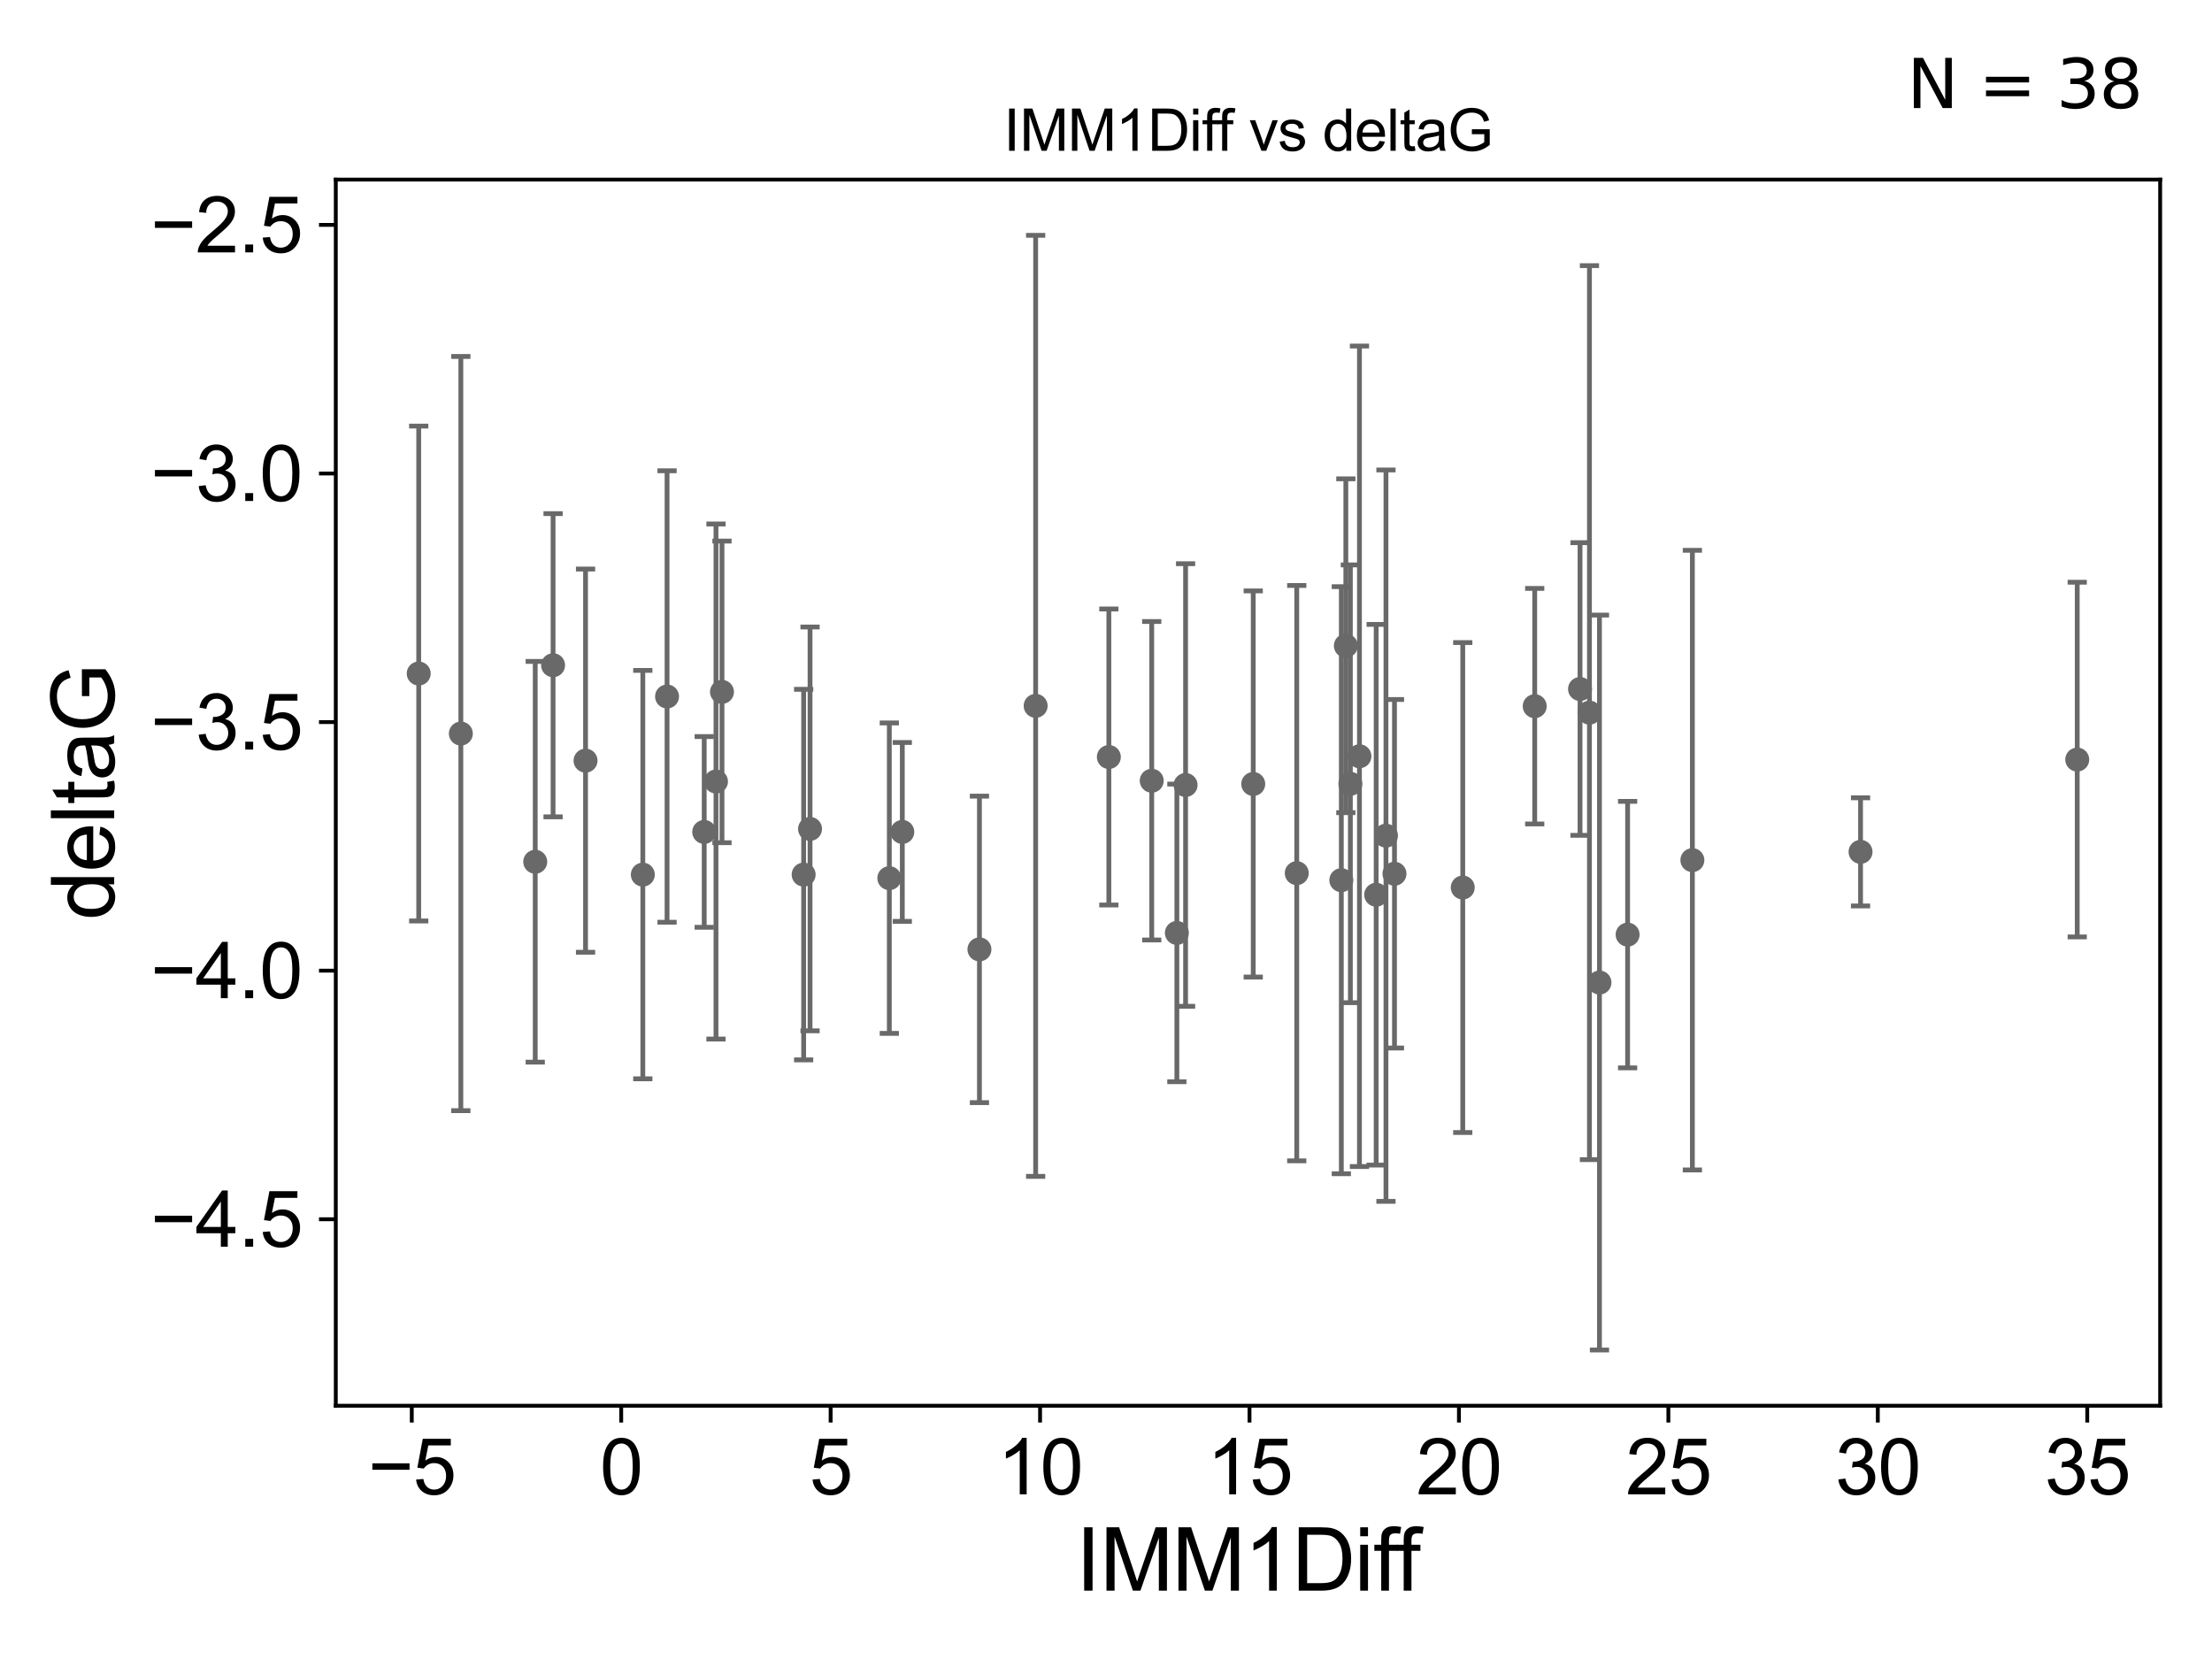 <?xml version="1.0" encoding="utf-8" standalone="no"?>
<!DOCTYPE svg PUBLIC "-//W3C//DTD SVG 1.1//EN"
  "http://www.w3.org/Graphics/SVG/1.1/DTD/svg11.dtd">
<svg xmlns:xlink="http://www.w3.org/1999/xlink" width="460.8pt" height="345.6pt" viewBox="0 0 460.8 345.6" xmlns="http://www.w3.org/2000/svg" version="1.1">
 <defs>
  <style type="text/css">*{stroke-linejoin: round; stroke-linecap: butt}</style>
 </defs>
 <g id="figure_1">
  <g id="patch_1">
   <path d="M 0 345.6 
L 460.8 345.6 
L 460.8 0 
L 0 0 
z
" style="fill: #ffffff"/>
  </g>
  <g id="axes_1">
   <g id="patch_2">
    <path d="M 69.95 292.84 
L 450 292.84 
L 450 37.411 
L 69.95 37.411 
z
" style="fill: #ffffff"/>
   </g>
   <g id="PathCollection_1">
    <defs>
     <path id="m11b8275a1a" d="M 0 1.118 
C 0.297 1.118 0.581 1 0.791 0.791 
C 1 0.581 1.118 0.297 1.118 0 
C 1.118 -0.297 1 -0.581 0.791 -0.791 
C 0.581 -1 0.297 -1.118 0 -1.118 
C -0.297 -1.118 -0.581 -1 -0.791 -0.791 
C -1 -0.581 -1.118 -0.297 -1.118 0 
C -1.118 0.297 -1 0.581 -0.791 0.791 
C -0.581 1 -0.297 1.118 0 1.118 
z
" style="stroke: #696969"/>
    </defs>
    <g clip-path="url(#p3648b4cff9)">
     <use xlink:href="#m11b8275a1a" x="146.702" y="173.308" style="fill: #696969; stroke: #696969"/>
     <use xlink:href="#m11b8275a1a" x="270.137" y="181.894" style="fill: #696969; stroke: #696969"/>
     <use xlink:href="#m11b8275a1a" x="304.718" y="184.888" style="fill: #696969; stroke: #696969"/>
     <use xlink:href="#m11b8275a1a" x="187.966" y="173.307" style="fill: #696969; stroke: #696969"/>
     <use xlink:href="#m11b8275a1a" x="245.164" y="194.342" style="fill: #696969; stroke: #696969"/>
     <use xlink:href="#m11b8275a1a" x="133.911" y="182.199" style="fill: #696969; stroke: #696969"/>
     <use xlink:href="#m11b8275a1a" x="290.495" y="182.02" style="fill: #696969; stroke: #696969"/>
     <use xlink:href="#m11b8275a1a" x="319.709" y="147.112" style="fill: #696969; stroke: #696969"/>
     <use xlink:href="#m11b8275a1a" x="96.003" y="152.814" style="fill: #696969; stroke: #696969"/>
     <use xlink:href="#m11b8275a1a" x="121.98" y="158.456" style="fill: #696969; stroke: #696969"/>
     <use xlink:href="#m11b8275a1a" x="167.415" y="182.194" style="fill: #696969; stroke: #696969"/>
     <use xlink:href="#m11b8275a1a" x="204.035" y="197.775" style="fill: #696969; stroke: #696969"/>
     <use xlink:href="#m11b8275a1a" x="352.553" y="179.182" style="fill: #696969; stroke: #696969"/>
     <use xlink:href="#m11b8275a1a" x="281.306" y="163.28" style="fill: #696969; stroke: #696969"/>
     <use xlink:href="#m11b8275a1a" x="288.723" y="174.083" style="fill: #696969; stroke: #696969"/>
     <use xlink:href="#m11b8275a1a" x="283.2" y="157.545" style="fill: #696969; stroke: #696969"/>
     <use xlink:href="#m11b8275a1a" x="333.199" y="204.683" style="fill: #696969; stroke: #696969"/>
     <use xlink:href="#m11b8275a1a" x="279.422" y="183.358" style="fill: #696969; stroke: #696969"/>
     <use xlink:href="#m11b8275a1a" x="387.587" y="177.459" style="fill: #696969; stroke: #696969"/>
     <use xlink:href="#m11b8275a1a" x="87.225" y="140.308" style="fill: #696969; stroke: #696969"/>
     <use xlink:href="#m11b8275a1a" x="339.062" y="194.697" style="fill: #696969; stroke: #696969"/>
     <use xlink:href="#m11b8275a1a" x="239.927" y="162.642" style="fill: #696969; stroke: #696969"/>
     <use xlink:href="#m11b8275a1a" x="261.072" y="163.318" style="fill: #696969; stroke: #696969"/>
     <use xlink:href="#m11b8275a1a" x="150.401" y="144.134" style="fill: #696969; stroke: #696969"/>
     <use xlink:href="#m11b8275a1a" x="286.682" y="186.39" style="fill: #696969; stroke: #696969"/>
     <use xlink:href="#m11b8275a1a" x="280.364" y="134.518" style="fill: #696969; stroke: #696969"/>
     <use xlink:href="#m11b8275a1a" x="168.747" y="172.677" style="fill: #696969; stroke: #696969"/>
     <use xlink:href="#m11b8275a1a" x="432.725" y="158.234" style="fill: #696969; stroke: #696969"/>
     <use xlink:href="#m11b8275a1a" x="185.262" y="182.938" style="fill: #696969; stroke: #696969"/>
     <use xlink:href="#m11b8275a1a" x="230.994" y="157.697" style="fill: #696969; stroke: #696969"/>
     <use xlink:href="#m11b8275a1a" x="331.113" y="148.456" style="fill: #696969; stroke: #696969"/>
     <use xlink:href="#m11b8275a1a" x="138.959" y="145.094" style="fill: #696969; stroke: #696969"/>
     <use xlink:href="#m11b8275a1a" x="215.745" y="147.04" style="fill: #696969; stroke: #696969"/>
     <use xlink:href="#m11b8275a1a" x="149.152" y="162.803" style="fill: #696969; stroke: #696969"/>
     <use xlink:href="#m11b8275a1a" x="329.15" y="143.534" style="fill: #696969; stroke: #696969"/>
     <use xlink:href="#m11b8275a1a" x="115.215" y="138.58" style="fill: #696969; stroke: #696969"/>
     <use xlink:href="#m11b8275a1a" x="246.979" y="163.531" style="fill: #696969; stroke: #696969"/>
     <use xlink:href="#m11b8275a1a" x="111.499" y="179.524" style="fill: #696969; stroke: #696969"/>
    </g>
   </g>
   <g id="matplotlib.axis_1">
    <g id="xtick_1">
     <g id="line2d_1">
      <defs>
       <path id="m12bce5f682" d="M 0 0 
L 0 3.5 
" style="stroke: #000000; stroke-width: 0.8"/>
      </defs>
      <g>
       <use xlink:href="#m12bce5f682" x="85.779" y="292.84" style="stroke: #000000; stroke-width: 0.8"/>
      </g>
     </g>
     <g id="text_1">
      <!-- −5 -->
      <g transform="translate(76.658 311.293)scale(0.16 -0.16)">
       <defs>
        <path id="ArialMT-2212" d="M 3381 1997 
L 356 1997 
L 356 2522 
L 3381 2522 
L 3381 1997 
z
" transform="scale(0.016)"/>
        <path id="ArialMT-35" d="M 266 1200 
L 856 1250 
Q 922 819 1161 601 
Q 1400 384 1738 384 
Q 2144 384 2425 690 
Q 2706 997 2706 1503 
Q 2706 1984 2436 2262 
Q 2166 2541 1728 2541 
Q 1456 2541 1237 2417 
Q 1019 2294 894 2097 
L 366 2166 
L 809 4519 
L 3088 4519 
L 3088 3981 
L 1259 3981 
L 1013 2750 
Q 1425 3038 1878 3038 
Q 2478 3038 2890 2622 
Q 3303 2206 3303 1553 
Q 3303 931 2941 478 
Q 2500 -78 1738 -78 
Q 1113 -78 717 272 
Q 322 622 266 1200 
z
" transform="scale(0.016)"/>
       </defs>
       <use xlink:href="#ArialMT-2212"/>
       <use xlink:href="#ArialMT-35" x="58.398"/>
      </g>
     </g>
    </g>
    <g id="xtick_2">
     <g id="line2d_2">
      <g>
       <use xlink:href="#m12bce5f682" x="129.408" y="292.84" style="stroke: #000000; stroke-width: 0.8"/>
      </g>
     </g>
     <g id="text_2">
      <!-- 0 -->
      <g transform="translate(124.959 311.293)scale(0.16 -0.16)">
       <defs>
        <path id="ArialMT-30" d="M 266 2259 
Q 266 3072 433 3567 
Q 600 4063 929 4331 
Q 1259 4600 1759 4600 
Q 2128 4600 2406 4451 
Q 2684 4303 2865 4023 
Q 3047 3744 3150 3342 
Q 3253 2941 3253 2259 
Q 3253 1453 3087 958 
Q 2922 463 2592 192 
Q 2263 -78 1759 -78 
Q 1097 -78 719 397 
Q 266 969 266 2259 
z
M 844 2259 
Q 844 1131 1108 757 
Q 1372 384 1759 384 
Q 2147 384 2411 759 
Q 2675 1134 2675 2259 
Q 2675 3391 2411 3762 
Q 2147 4134 1753 4134 
Q 1366 4134 1134 3806 
Q 844 3388 844 2259 
z
" transform="scale(0.016)"/>
       </defs>
       <use xlink:href="#ArialMT-30"/>
      </g>
     </g>
    </g>
    <g id="xtick_3">
     <g id="line2d_3">
      <g>
       <use xlink:href="#m12bce5f682" x="173.037" y="292.84" style="stroke: #000000; stroke-width: 0.8"/>
      </g>
     </g>
     <g id="text_3">
      <!-- 5 -->
      <g transform="translate(168.588 311.293)scale(0.16 -0.16)">
       <use xlink:href="#ArialMT-35"/>
      </g>
     </g>
    </g>
    <g id="xtick_4">
     <g id="line2d_4">
      <g>
       <use xlink:href="#m12bce5f682" x="216.666" y="292.84" style="stroke: #000000; stroke-width: 0.8"/>
      </g>
     </g>
     <g id="text_4">
      <!-- 10 -->
      <g transform="translate(207.768 311.293)scale(0.16 -0.16)">
       <defs>
        <path id="ArialMT-31" d="M 2384 0 
L 1822 0 
L 1822 3584 
Q 1619 3391 1289 3197 
Q 959 3003 697 2906 
L 697 3450 
Q 1169 3672 1522 3987 
Q 1875 4303 2022 4600 
L 2384 4600 
L 2384 0 
z
" transform="scale(0.016)"/>
       </defs>
       <use xlink:href="#ArialMT-31"/>
       <use xlink:href="#ArialMT-30" x="55.615"/>
      </g>
     </g>
    </g>
    <g id="xtick_5">
     <g id="line2d_5">
      <g>
       <use xlink:href="#m12bce5f682" x="260.295" y="292.84" style="stroke: #000000; stroke-width: 0.8"/>
      </g>
     </g>
     <g id="text_5">
      <!-- 15 -->
      <g transform="translate(251.397 311.293)scale(0.16 -0.16)">
       <use xlink:href="#ArialMT-31"/>
       <use xlink:href="#ArialMT-35" x="55.615"/>
      </g>
     </g>
    </g>
    <g id="xtick_6">
     <g id="line2d_6">
      <g>
       <use xlink:href="#m12bce5f682" x="303.924" y="292.84" style="stroke: #000000; stroke-width: 0.8"/>
      </g>
     </g>
     <g id="text_6">
      <!-- 20 -->
      <g transform="translate(295.026 311.293)scale(0.16 -0.16)">
       <defs>
        <path id="ArialMT-32" d="M 3222 541 
L 3222 0 
L 194 0 
Q 188 203 259 391 
Q 375 700 629 1000 
Q 884 1300 1366 1694 
Q 2113 2306 2375 2664 
Q 2638 3022 2638 3341 
Q 2638 3675 2398 3904 
Q 2159 4134 1775 4134 
Q 1369 4134 1125 3890 
Q 881 3647 878 3216 
L 300 3275 
Q 359 3922 746 4261 
Q 1134 4600 1788 4600 
Q 2447 4600 2831 4234 
Q 3216 3869 3216 3328 
Q 3216 3053 3103 2787 
Q 2991 2522 2730 2228 
Q 2469 1934 1863 1422 
Q 1356 997 1212 845 
Q 1069 694 975 541 
L 3222 541 
z
" transform="scale(0.016)"/>
       </defs>
       <use xlink:href="#ArialMT-32"/>
       <use xlink:href="#ArialMT-30" x="55.615"/>
      </g>
     </g>
    </g>
    <g id="xtick_7">
     <g id="line2d_7">
      <g>
       <use xlink:href="#m12bce5f682" x="347.553" y="292.84" style="stroke: #000000; stroke-width: 0.8"/>
      </g>
     </g>
     <g id="text_7">
      <!-- 25 -->
      <g transform="translate(338.655 311.293)scale(0.16 -0.16)">
       <use xlink:href="#ArialMT-32"/>
       <use xlink:href="#ArialMT-35" x="55.615"/>
      </g>
     </g>
    </g>
    <g id="xtick_8">
     <g id="line2d_8">
      <g>
       <use xlink:href="#m12bce5f682" x="391.182" y="292.84" style="stroke: #000000; stroke-width: 0.8"/>
      </g>
     </g>
     <g id="text_8">
      <!-- 30 -->
      <g transform="translate(382.284 311.293)scale(0.16 -0.16)">
       <defs>
        <path id="ArialMT-33" d="M 269 1209 
L 831 1284 
Q 928 806 1161 595 
Q 1394 384 1728 384 
Q 2125 384 2398 659 
Q 2672 934 2672 1341 
Q 2672 1728 2419 1979 
Q 2166 2231 1775 2231 
Q 1616 2231 1378 2169 
L 1441 2663 
Q 1497 2656 1531 2656 
Q 1891 2656 2178 2843 
Q 2466 3031 2466 3422 
Q 2466 3731 2256 3934 
Q 2047 4138 1716 4138 
Q 1388 4138 1169 3931 
Q 950 3725 888 3313 
L 325 3413 
Q 428 3978 793 4289 
Q 1159 4600 1703 4600 
Q 2078 4600 2393 4439 
Q 2709 4278 2876 4000 
Q 3044 3722 3044 3409 
Q 3044 3113 2884 2869 
Q 2725 2625 2413 2481 
Q 2819 2388 3044 2092 
Q 3269 1797 3269 1353 
Q 3269 753 2831 336 
Q 2394 -81 1725 -81 
Q 1122 -81 723 278 
Q 325 638 269 1209 
z
" transform="scale(0.016)"/>
       </defs>
       <use xlink:href="#ArialMT-33"/>
       <use xlink:href="#ArialMT-30" x="55.615"/>
      </g>
     </g>
    </g>
    <g id="xtick_9">
     <g id="line2d_9">
      <g>
       <use xlink:href="#m12bce5f682" x="434.81" y="292.84" style="stroke: #000000; stroke-width: 0.8"/>
      </g>
     </g>
     <g id="text_9">
      <!-- 35 -->
      <g transform="translate(425.913 311.293)scale(0.16 -0.16)">
       <use xlink:href="#ArialMT-33"/>
       <use xlink:href="#ArialMT-35" x="55.615"/>
      </g>
     </g>
    </g>
    <g id="text_10">
     <!-- IMM1Diff -->
     <g transform="translate(224.134 331.357)scale(0.18 -0.18)">
      <defs>
       <path id="ArialMT-49" d="M 597 0 
L 597 4581 
L 1203 4581 
L 1203 0 
L 597 0 
z
" transform="scale(0.016)"/>
       <path id="ArialMT-4d" d="M 475 0 
L 475 4581 
L 1388 4581 
L 2472 1338 
Q 2622 884 2691 659 
Q 2769 909 2934 1394 
L 4031 4581 
L 4847 4581 
L 4847 0 
L 4263 0 
L 4263 3834 
L 2931 0 
L 2384 0 
L 1059 3900 
L 1059 0 
L 475 0 
z
" transform="scale(0.016)"/>
       <path id="ArialMT-44" d="M 494 0 
L 494 4581 
L 2072 4581 
Q 2606 4581 2888 4516 
Q 3281 4425 3559 4188 
Q 3922 3881 4101 3404 
Q 4281 2928 4281 2316 
Q 4281 1794 4159 1391 
Q 4038 988 3847 723 
Q 3656 459 3429 307 
Q 3203 156 2883 78 
Q 2563 0 2147 0 
L 494 0 
z
M 1100 541 
L 2078 541 
Q 2531 541 2789 625 
Q 3047 709 3200 863 
Q 3416 1078 3536 1442 
Q 3656 1806 3656 2325 
Q 3656 3044 3420 3430 
Q 3184 3816 2847 3947 
Q 2603 4041 2063 4041 
L 1100 4041 
L 1100 541 
z
" transform="scale(0.016)"/>
       <path id="ArialMT-69" d="M 425 3934 
L 425 4581 
L 988 4581 
L 988 3934 
L 425 3934 
z
M 425 0 
L 425 3319 
L 988 3319 
L 988 0 
L 425 0 
z
" transform="scale(0.016)"/>
       <path id="ArialMT-66" d="M 556 0 
L 556 2881 
L 59 2881 
L 59 3319 
L 556 3319 
L 556 3672 
Q 556 4006 616 4169 
Q 697 4388 901 4523 
Q 1106 4659 1475 4659 
Q 1713 4659 2000 4603 
L 1916 4113 
Q 1741 4144 1584 4144 
Q 1328 4144 1222 4034 
Q 1116 3925 1116 3625 
L 1116 3319 
L 1763 3319 
L 1763 2881 
L 1116 2881 
L 1116 0 
L 556 0 
z
" transform="scale(0.016)"/>
      </defs>
      <use xlink:href="#ArialMT-49"/>
      <use xlink:href="#ArialMT-4d" x="27.783"/>
      <use xlink:href="#ArialMT-4d" x="111.084"/>
      <use xlink:href="#ArialMT-31" x="194.385"/>
      <use xlink:href="#ArialMT-44" x="250"/>
      <use xlink:href="#ArialMT-69" x="322.217"/>
      <use xlink:href="#ArialMT-66" x="344.434"/>
      <use xlink:href="#ArialMT-66" x="370.467"/>
     </g>
    </g>
   </g>
   <g id="matplotlib.axis_2">
    <g id="ytick_1">
     <g id="line2d_10">
      <defs>
       <path id="mc261da805d" d="M 0 0 
L -3.5 0 
" style="stroke: #000000; stroke-width: 0.8"/>
      </defs>
      <g>
       <use xlink:href="#mc261da805d" x="69.95" y="253.992" style="stroke: #000000; stroke-width: 0.8"/>
      </g>
     </g>
     <g id="text_11">
      <!-- −4.5 -->
      <g transform="translate(31.365 259.718)scale(0.16 -0.16)">
       <defs>
        <path id="ArialMT-34" d="M 2069 0 
L 2069 1097 
L 81 1097 
L 81 1613 
L 2172 4581 
L 2631 4581 
L 2631 1613 
L 3250 1613 
L 3250 1097 
L 2631 1097 
L 2631 0 
L 2069 0 
z
M 2069 1613 
L 2069 3678 
L 634 1613 
L 2069 1613 
z
" transform="scale(0.016)"/>
        <path id="ArialMT-2e" d="M 581 0 
L 581 641 
L 1222 641 
L 1222 0 
L 581 0 
z
" transform="scale(0.016)"/>
       </defs>
       <use xlink:href="#ArialMT-2212"/>
       <use xlink:href="#ArialMT-34" x="58.398"/>
       <use xlink:href="#ArialMT-2e" x="114.014"/>
       <use xlink:href="#ArialMT-35" x="141.797"/>
      </g>
     </g>
    </g>
    <g id="ytick_2">
     <g id="line2d_11">
      <g>
       <use xlink:href="#mc261da805d" x="69.95" y="202.207" style="stroke: #000000; stroke-width: 0.8"/>
      </g>
     </g>
     <g id="text_12">
      <!-- −4.0 -->
      <g transform="translate(31.365 207.933)scale(0.16 -0.16)">
       <use xlink:href="#ArialMT-2212"/>
       <use xlink:href="#ArialMT-34" x="58.398"/>
       <use xlink:href="#ArialMT-2e" x="114.014"/>
       <use xlink:href="#ArialMT-30" x="141.797"/>
      </g>
     </g>
    </g>
    <g id="ytick_3">
     <g id="line2d_12">
      <g>
       <use xlink:href="#mc261da805d" x="69.95" y="150.422" style="stroke: #000000; stroke-width: 0.8"/>
      </g>
     </g>
     <g id="text_13">
      <!-- −3.5 -->
      <g transform="translate(31.365 156.148)scale(0.16 -0.16)">
       <use xlink:href="#ArialMT-2212"/>
       <use xlink:href="#ArialMT-33" x="58.398"/>
       <use xlink:href="#ArialMT-2e" x="114.014"/>
       <use xlink:href="#ArialMT-35" x="141.797"/>
      </g>
     </g>
    </g>
    <g id="ytick_4">
     <g id="line2d_13">
      <g>
       <use xlink:href="#mc261da805d" x="69.95" y="98.637" style="stroke: #000000; stroke-width: 0.8"/>
      </g>
     </g>
     <g id="text_14">
      <!-- −3.0 -->
      <g transform="translate(31.365 104.363)scale(0.16 -0.16)">
       <use xlink:href="#ArialMT-2212"/>
       <use xlink:href="#ArialMT-33" x="58.398"/>
       <use xlink:href="#ArialMT-2e" x="114.014"/>
       <use xlink:href="#ArialMT-30" x="141.797"/>
      </g>
     </g>
    </g>
    <g id="ytick_5">
     <g id="line2d_14">
      <g>
       <use xlink:href="#mc261da805d" x="69.95" y="46.852" style="stroke: #000000; stroke-width: 0.8"/>
      </g>
     </g>
     <g id="text_15">
      <!-- −2.5 -->
      <g transform="translate(31.365 52.578)scale(0.16 -0.16)">
       <use xlink:href="#ArialMT-2212"/>
       <use xlink:href="#ArialMT-32" x="58.398"/>
       <use xlink:href="#ArialMT-2e" x="114.014"/>
       <use xlink:href="#ArialMT-35" x="141.797"/>
      </g>
     </g>
    </g>
    <g id="text_16">
     <!-- deltaG -->
     <g transform="translate(23.788 191.64)rotate(-90)scale(0.18 -0.18)">
      <defs>
       <path id="ArialMT-64" d="M 2575 0 
L 2575 419 
Q 2259 -75 1647 -75 
Q 1250 -75 917 144 
Q 584 363 401 755 
Q 219 1147 219 1656 
Q 219 2153 384 2558 
Q 550 2963 881 3178 
Q 1213 3394 1622 3394 
Q 1922 3394 2156 3267 
Q 2391 3141 2538 2938 
L 2538 4581 
L 3097 4581 
L 3097 0 
L 2575 0 
z
M 797 1656 
Q 797 1019 1065 703 
Q 1334 388 1700 388 
Q 2069 388 2326 689 
Q 2584 991 2584 1609 
Q 2584 2291 2321 2609 
Q 2059 2928 1675 2928 
Q 1300 2928 1048 2622 
Q 797 2316 797 1656 
z
" transform="scale(0.016)"/>
       <path id="ArialMT-65" d="M 2694 1069 
L 3275 997 
Q 3138 488 2766 206 
Q 2394 -75 1816 -75 
Q 1088 -75 661 373 
Q 234 822 234 1631 
Q 234 2469 665 2931 
Q 1097 3394 1784 3394 
Q 2450 3394 2872 2941 
Q 3294 2488 3294 1666 
Q 3294 1616 3291 1516 
L 816 1516 
Q 847 969 1125 678 
Q 1403 388 1819 388 
Q 2128 388 2347 550 
Q 2566 713 2694 1069 
z
M 847 1978 
L 2700 1978 
Q 2663 2397 2488 2606 
Q 2219 2931 1791 2931 
Q 1403 2931 1139 2672 
Q 875 2413 847 1978 
z
" transform="scale(0.016)"/>
       <path id="ArialMT-6c" d="M 409 0 
L 409 4581 
L 972 4581 
L 972 0 
L 409 0 
z
" transform="scale(0.016)"/>
       <path id="ArialMT-74" d="M 1650 503 
L 1731 6 
Q 1494 -44 1306 -44 
Q 1000 -44 831 53 
Q 663 150 594 308 
Q 525 466 525 972 
L 525 2881 
L 113 2881 
L 113 3319 
L 525 3319 
L 525 4141 
L 1084 4478 
L 1084 3319 
L 1650 3319 
L 1650 2881 
L 1084 2881 
L 1084 941 
Q 1084 700 1114 631 
Q 1144 563 1211 522 
Q 1278 481 1403 481 
Q 1497 481 1650 503 
z
" transform="scale(0.016)"/>
       <path id="ArialMT-61" d="M 2588 409 
Q 2275 144 1986 34 
Q 1697 -75 1366 -75 
Q 819 -75 525 192 
Q 231 459 231 875 
Q 231 1119 342 1320 
Q 453 1522 633 1644 
Q 813 1766 1038 1828 
Q 1203 1872 1538 1913 
Q 2219 1994 2541 2106 
Q 2544 2222 2544 2253 
Q 2544 2597 2384 2738 
Q 2169 2928 1744 2928 
Q 1347 2928 1158 2789 
Q 969 2650 878 2297 
L 328 2372 
Q 403 2725 575 2942 
Q 747 3159 1072 3276 
Q 1397 3394 1825 3394 
Q 2250 3394 2515 3294 
Q 2781 3194 2906 3042 
Q 3031 2891 3081 2659 
Q 3109 2516 3109 2141 
L 3109 1391 
Q 3109 606 3145 398 
Q 3181 191 3288 0 
L 2700 0 
Q 2613 175 2588 409 
z
M 2541 1666 
Q 2234 1541 1622 1453 
Q 1275 1403 1131 1340 
Q 988 1278 909 1158 
Q 831 1038 831 891 
Q 831 666 1001 516 
Q 1172 366 1500 366 
Q 1825 366 2078 508 
Q 2331 650 2450 897 
Q 2541 1088 2541 1459 
L 2541 1666 
z
" transform="scale(0.016)"/>
       <path id="ArialMT-47" d="M 2638 1797 
L 2638 2334 
L 4578 2338 
L 4578 638 
Q 4131 281 3656 101 
Q 3181 -78 2681 -78 
Q 2006 -78 1454 211 
Q 903 500 622 1047 
Q 341 1594 341 2269 
Q 341 2938 620 3517 
Q 900 4097 1425 4378 
Q 1950 4659 2634 4659 
Q 3131 4659 3532 4498 
Q 3934 4338 4162 4050 
Q 4391 3763 4509 3300 
L 3963 3150 
Q 3859 3500 3706 3700 
Q 3553 3900 3268 4020 
Q 2984 4141 2638 4141 
Q 2222 4141 1919 4014 
Q 1616 3888 1430 3681 
Q 1244 3475 1141 3228 
Q 966 2803 966 2306 
Q 966 1694 1177 1281 
Q 1388 869 1791 669 
Q 2194 469 2647 469 
Q 3041 469 3416 620 
Q 3791 772 3984 944 
L 3984 1797 
L 2638 1797 
z
" transform="scale(0.016)"/>
      </defs>
      <use xlink:href="#ArialMT-64"/>
      <use xlink:href="#ArialMT-65" x="55.615"/>
      <use xlink:href="#ArialMT-6c" x="111.23"/>
      <use xlink:href="#ArialMT-74" x="133.447"/>
      <use xlink:href="#ArialMT-61" x="161.23"/>
      <use xlink:href="#ArialMT-47" x="216.846"/>
     </g>
    </g>
   </g>
   <g id="LineCollection_1">
    <path d="M 146.702 193.176 
L 146.702 153.44 
" clip-path="url(#p3648b4cff9)" style="fill: none; stroke: #696969"/>
    <path d="M 270.137 241.824 
L 270.137 121.965 
" clip-path="url(#p3648b4cff9)" style="fill: none; stroke: #696969"/>
    <path d="M 304.718 235.92 
L 304.718 133.857 
" clip-path="url(#p3648b4cff9)" style="fill: none; stroke: #696969"/>
    <path d="M 187.966 191.937 
L 187.966 154.676 
" clip-path="url(#p3648b4cff9)" style="fill: none; stroke: #696969"/>
    <path d="M 245.164 225.347 
L 245.164 163.338 
" clip-path="url(#p3648b4cff9)" style="fill: none; stroke: #696969"/>
    <path d="M 133.911 224.736 
L 133.911 139.662 
" clip-path="url(#p3648b4cff9)" style="fill: none; stroke: #696969"/>
    <path d="M 290.495 218.32 
L 290.495 145.721 
" clip-path="url(#p3648b4cff9)" style="fill: none; stroke: #696969"/>
    <path d="M 319.709 171.645 
L 319.709 122.578 
" clip-path="url(#p3648b4cff9)" style="fill: none; stroke: #696969"/>
    <path d="M 96.003 231.372 
L 96.003 74.256 
" clip-path="url(#p3648b4cff9)" style="fill: none; stroke: #696969"/>
    <path d="M 121.98 198.37 
L 121.98 118.543 
" clip-path="url(#p3648b4cff9)" style="fill: none; stroke: #696969"/>
    <path d="M 167.415 220.79 
L 167.415 143.599 
" clip-path="url(#p3648b4cff9)" style="fill: none; stroke: #696969"/>
    <path d="M 204.035 229.7 
L 204.035 165.851 
" clip-path="url(#p3648b4cff9)" style="fill: none; stroke: #696969"/>
    <path d="M 352.553 243.721 
L 352.553 114.643 
" clip-path="url(#p3648b4cff9)" style="fill: none; stroke: #696969"/>
    <path d="M 281.306 208.877 
L 281.306 117.683 
" clip-path="url(#p3648b4cff9)" style="fill: none; stroke: #696969"/>
    <path d="M 288.723 250.264 
L 288.723 97.902 
" clip-path="url(#p3648b4cff9)" style="fill: none; stroke: #696969"/>
    <path d="M 283.2 243.006 
L 283.2 72.084 
" clip-path="url(#p3648b4cff9)" style="fill: none; stroke: #696969"/>
    <path d="M 333.199 281.23 
L 333.199 128.137 
" clip-path="url(#p3648b4cff9)" style="fill: none; stroke: #696969"/>
    <path d="M 279.422 244.51 
L 279.422 122.206 
" clip-path="url(#p3648b4cff9)" style="fill: none; stroke: #696969"/>
    <path d="M 387.587 188.724 
L 387.587 166.194 
" clip-path="url(#p3648b4cff9)" style="fill: none; stroke: #696969"/>
    <path d="M 87.225 191.854 
L 87.225 88.763 
" clip-path="url(#p3648b4cff9)" style="fill: none; stroke: #696969"/>
    <path d="M 339.062 222.455 
L 339.062 166.939 
" clip-path="url(#p3648b4cff9)" style="fill: none; stroke: #696969"/>
    <path d="M 239.927 195.812 
L 239.927 129.472 
" clip-path="url(#p3648b4cff9)" style="fill: none; stroke: #696969"/>
    <path d="M 261.072 203.539 
L 261.072 123.098 
" clip-path="url(#p3648b4cff9)" style="fill: none; stroke: #696969"/>
    <path d="M 150.401 175.549 
L 150.401 112.719 
" clip-path="url(#p3648b4cff9)" style="fill: none; stroke: #696969"/>
    <path d="M 286.682 242.708 
L 286.682 130.073 
" clip-path="url(#p3648b4cff9)" style="fill: none; stroke: #696969"/>
    <path d="M 280.364 169.29 
L 280.364 99.746 
" clip-path="url(#p3648b4cff9)" style="fill: none; stroke: #696969"/>
    <path d="M 168.747 214.738 
L 168.747 130.616 
" clip-path="url(#p3648b4cff9)" style="fill: none; stroke: #696969"/>
    <path d="M 432.725 195.176 
L 432.725 121.291 
" clip-path="url(#p3648b4cff9)" style="fill: none; stroke: #696969"/>
    <path d="M 185.262 215.274 
L 185.262 150.602 
" clip-path="url(#p3648b4cff9)" style="fill: none; stroke: #696969"/>
    <path d="M 230.994 188.532 
L 230.994 126.861 
" clip-path="url(#p3648b4cff9)" style="fill: none; stroke: #696969"/>
    <path d="M 331.113 241.574 
L 331.113 55.337 
" clip-path="url(#p3648b4cff9)" style="fill: none; stroke: #696969"/>
    <path d="M 138.959 192.115 
L 138.959 98.072 
" clip-path="url(#p3648b4cff9)" style="fill: none; stroke: #696969"/>
    <path d="M 215.745 245.058 
L 215.745 49.022 
" clip-path="url(#p3648b4cff9)" style="fill: none; stroke: #696969"/>
    <path d="M 149.152 216.453 
L 149.152 109.153 
" clip-path="url(#p3648b4cff9)" style="fill: none; stroke: #696969"/>
    <path d="M 329.15 174.017 
L 329.15 113.051 
" clip-path="url(#p3648b4cff9)" style="fill: none; stroke: #696969"/>
    <path d="M 115.215 170.165 
L 115.215 106.994 
" clip-path="url(#p3648b4cff9)" style="fill: none; stroke: #696969"/>
    <path d="M 246.979 209.629 
L 246.979 117.434 
" clip-path="url(#p3648b4cff9)" style="fill: none; stroke: #696969"/>
    <path d="M 111.499 221.264 
L 111.499 137.785 
" clip-path="url(#p3648b4cff9)" style="fill: none; stroke: #696969"/>
   </g>
   <g id="line2d_15">
    <defs>
     <path id="m44e0343906" d="M 2 0 
L -2 -0 
" style="stroke: #696969"/>
    </defs>
    <g clip-path="url(#p3648b4cff9)">
     <use xlink:href="#m44e0343906" x="146.702" y="193.176" style="fill: #696969; stroke: #696969"/>
     <use xlink:href="#m44e0343906" x="270.137" y="241.824" style="fill: #696969; stroke: #696969"/>
     <use xlink:href="#m44e0343906" x="304.718" y="235.92" style="fill: #696969; stroke: #696969"/>
     <use xlink:href="#m44e0343906" x="187.966" y="191.937" style="fill: #696969; stroke: #696969"/>
     <use xlink:href="#m44e0343906" x="245.164" y="225.347" style="fill: #696969; stroke: #696969"/>
     <use xlink:href="#m44e0343906" x="133.911" y="224.736" style="fill: #696969; stroke: #696969"/>
     <use xlink:href="#m44e0343906" x="290.495" y="218.32" style="fill: #696969; stroke: #696969"/>
     <use xlink:href="#m44e0343906" x="319.709" y="171.645" style="fill: #696969; stroke: #696969"/>
     <use xlink:href="#m44e0343906" x="96.003" y="231.372" style="fill: #696969; stroke: #696969"/>
     <use xlink:href="#m44e0343906" x="121.98" y="198.37" style="fill: #696969; stroke: #696969"/>
     <use xlink:href="#m44e0343906" x="167.415" y="220.79" style="fill: #696969; stroke: #696969"/>
     <use xlink:href="#m44e0343906" x="204.035" y="229.7" style="fill: #696969; stroke: #696969"/>
     <use xlink:href="#m44e0343906" x="352.553" y="243.721" style="fill: #696969; stroke: #696969"/>
     <use xlink:href="#m44e0343906" x="281.306" y="208.877" style="fill: #696969; stroke: #696969"/>
     <use xlink:href="#m44e0343906" x="288.723" y="250.264" style="fill: #696969; stroke: #696969"/>
     <use xlink:href="#m44e0343906" x="283.2" y="243.006" style="fill: #696969; stroke: #696969"/>
     <use xlink:href="#m44e0343906" x="333.199" y="281.23" style="fill: #696969; stroke: #696969"/>
     <use xlink:href="#m44e0343906" x="279.422" y="244.51" style="fill: #696969; stroke: #696969"/>
     <use xlink:href="#m44e0343906" x="387.587" y="188.724" style="fill: #696969; stroke: #696969"/>
     <use xlink:href="#m44e0343906" x="87.225" y="191.854" style="fill: #696969; stroke: #696969"/>
     <use xlink:href="#m44e0343906" x="339.062" y="222.455" style="fill: #696969; stroke: #696969"/>
     <use xlink:href="#m44e0343906" x="239.927" y="195.812" style="fill: #696969; stroke: #696969"/>
     <use xlink:href="#m44e0343906" x="261.072" y="203.539" style="fill: #696969; stroke: #696969"/>
     <use xlink:href="#m44e0343906" x="150.401" y="175.549" style="fill: #696969; stroke: #696969"/>
     <use xlink:href="#m44e0343906" x="286.682" y="242.708" style="fill: #696969; stroke: #696969"/>
     <use xlink:href="#m44e0343906" x="280.364" y="169.29" style="fill: #696969; stroke: #696969"/>
     <use xlink:href="#m44e0343906" x="168.747" y="214.738" style="fill: #696969; stroke: #696969"/>
     <use xlink:href="#m44e0343906" x="432.725" y="195.176" style="fill: #696969; stroke: #696969"/>
     <use xlink:href="#m44e0343906" x="185.262" y="215.274" style="fill: #696969; stroke: #696969"/>
     <use xlink:href="#m44e0343906" x="230.994" y="188.532" style="fill: #696969; stroke: #696969"/>
     <use xlink:href="#m44e0343906" x="331.113" y="241.574" style="fill: #696969; stroke: #696969"/>
     <use xlink:href="#m44e0343906" x="138.959" y="192.115" style="fill: #696969; stroke: #696969"/>
     <use xlink:href="#m44e0343906" x="215.745" y="245.058" style="fill: #696969; stroke: #696969"/>
     <use xlink:href="#m44e0343906" x="149.152" y="216.453" style="fill: #696969; stroke: #696969"/>
     <use xlink:href="#m44e0343906" x="329.15" y="174.017" style="fill: #696969; stroke: #696969"/>
     <use xlink:href="#m44e0343906" x="115.215" y="170.165" style="fill: #696969; stroke: #696969"/>
     <use xlink:href="#m44e0343906" x="246.979" y="209.629" style="fill: #696969; stroke: #696969"/>
     <use xlink:href="#m44e0343906" x="111.499" y="221.264" style="fill: #696969; stroke: #696969"/>
    </g>
   </g>
   <g id="line2d_16">
    <g clip-path="url(#p3648b4cff9)">
     <use xlink:href="#m44e0343906" x="146.702" y="153.44" style="fill: #696969; stroke: #696969"/>
     <use xlink:href="#m44e0343906" x="270.137" y="121.965" style="fill: #696969; stroke: #696969"/>
     <use xlink:href="#m44e0343906" x="304.718" y="133.857" style="fill: #696969; stroke: #696969"/>
     <use xlink:href="#m44e0343906" x="187.966" y="154.676" style="fill: #696969; stroke: #696969"/>
     <use xlink:href="#m44e0343906" x="245.164" y="163.338" style="fill: #696969; stroke: #696969"/>
     <use xlink:href="#m44e0343906" x="133.911" y="139.662" style="fill: #696969; stroke: #696969"/>
     <use xlink:href="#m44e0343906" x="290.495" y="145.721" style="fill: #696969; stroke: #696969"/>
     <use xlink:href="#m44e0343906" x="319.709" y="122.578" style="fill: #696969; stroke: #696969"/>
     <use xlink:href="#m44e0343906" x="96.003" y="74.256" style="fill: #696969; stroke: #696969"/>
     <use xlink:href="#m44e0343906" x="121.98" y="118.543" style="fill: #696969; stroke: #696969"/>
     <use xlink:href="#m44e0343906" x="167.415" y="143.599" style="fill: #696969; stroke: #696969"/>
     <use xlink:href="#m44e0343906" x="204.035" y="165.851" style="fill: #696969; stroke: #696969"/>
     <use xlink:href="#m44e0343906" x="352.553" y="114.643" style="fill: #696969; stroke: #696969"/>
     <use xlink:href="#m44e0343906" x="281.306" y="117.683" style="fill: #696969; stroke: #696969"/>
     <use xlink:href="#m44e0343906" x="288.723" y="97.902" style="fill: #696969; stroke: #696969"/>
     <use xlink:href="#m44e0343906" x="283.2" y="72.084" style="fill: #696969; stroke: #696969"/>
     <use xlink:href="#m44e0343906" x="333.199" y="128.137" style="fill: #696969; stroke: #696969"/>
     <use xlink:href="#m44e0343906" x="279.422" y="122.206" style="fill: #696969; stroke: #696969"/>
     <use xlink:href="#m44e0343906" x="387.587" y="166.194" style="fill: #696969; stroke: #696969"/>
     <use xlink:href="#m44e0343906" x="87.225" y="88.763" style="fill: #696969; stroke: #696969"/>
     <use xlink:href="#m44e0343906" x="339.062" y="166.939" style="fill: #696969; stroke: #696969"/>
     <use xlink:href="#m44e0343906" x="239.927" y="129.472" style="fill: #696969; stroke: #696969"/>
     <use xlink:href="#m44e0343906" x="261.072" y="123.098" style="fill: #696969; stroke: #696969"/>
     <use xlink:href="#m44e0343906" x="150.401" y="112.719" style="fill: #696969; stroke: #696969"/>
     <use xlink:href="#m44e0343906" x="286.682" y="130.073" style="fill: #696969; stroke: #696969"/>
     <use xlink:href="#m44e0343906" x="280.364" y="99.746" style="fill: #696969; stroke: #696969"/>
     <use xlink:href="#m44e0343906" x="168.747" y="130.616" style="fill: #696969; stroke: #696969"/>
     <use xlink:href="#m44e0343906" x="432.725" y="121.291" style="fill: #696969; stroke: #696969"/>
     <use xlink:href="#m44e0343906" x="185.262" y="150.602" style="fill: #696969; stroke: #696969"/>
     <use xlink:href="#m44e0343906" x="230.994" y="126.861" style="fill: #696969; stroke: #696969"/>
     <use xlink:href="#m44e0343906" x="331.113" y="55.337" style="fill: #696969; stroke: #696969"/>
     <use xlink:href="#m44e0343906" x="138.959" y="98.072" style="fill: #696969; stroke: #696969"/>
     <use xlink:href="#m44e0343906" x="215.745" y="49.022" style="fill: #696969; stroke: #696969"/>
     <use xlink:href="#m44e0343906" x="149.152" y="109.153" style="fill: #696969; stroke: #696969"/>
     <use xlink:href="#m44e0343906" x="329.15" y="113.051" style="fill: #696969; stroke: #696969"/>
     <use xlink:href="#m44e0343906" x="115.215" y="106.994" style="fill: #696969; stroke: #696969"/>
     <use xlink:href="#m44e0343906" x="246.979" y="117.434" style="fill: #696969; stroke: #696969"/>
     <use xlink:href="#m44e0343906" x="111.499" y="137.785" style="fill: #696969; stroke: #696969"/>
    </g>
   </g>
   <g id="line2d_17">
    <defs>
     <path id="m99de92959c" d="M 0 2 
C 0.53 2 1.039 1.789 1.414 1.414 
C 1.789 1.039 2 0.53 2 0 
C 2 -0.53 1.789 -1.039 1.414 -1.414 
C 1.039 -1.789 0.53 -2 0 -2 
C -0.53 -2 -1.039 -1.789 -1.414 -1.414 
C -1.789 -1.039 -2 -0.53 -2 0 
C -2 0.53 -1.789 1.039 -1.414 1.414 
C -1.039 1.789 -0.53 2 0 2 
z
" style="stroke: #696969"/>
    </defs>
    <g clip-path="url(#p3648b4cff9)">
     <use xlink:href="#m99de92959c" x="146.702" y="173.308" style="fill: #696969; stroke: #696969"/>
     <use xlink:href="#m99de92959c" x="270.137" y="181.894" style="fill: #696969; stroke: #696969"/>
     <use xlink:href="#m99de92959c" x="304.718" y="184.888" style="fill: #696969; stroke: #696969"/>
     <use xlink:href="#m99de92959c" x="187.966" y="173.307" style="fill: #696969; stroke: #696969"/>
     <use xlink:href="#m99de92959c" x="245.164" y="194.342" style="fill: #696969; stroke: #696969"/>
     <use xlink:href="#m99de92959c" x="133.911" y="182.199" style="fill: #696969; stroke: #696969"/>
     <use xlink:href="#m99de92959c" x="290.495" y="182.02" style="fill: #696969; stroke: #696969"/>
     <use xlink:href="#m99de92959c" x="319.709" y="147.112" style="fill: #696969; stroke: #696969"/>
     <use xlink:href="#m99de92959c" x="96.003" y="152.814" style="fill: #696969; stroke: #696969"/>
     <use xlink:href="#m99de92959c" x="121.98" y="158.456" style="fill: #696969; stroke: #696969"/>
     <use xlink:href="#m99de92959c" x="167.415" y="182.194" style="fill: #696969; stroke: #696969"/>
     <use xlink:href="#m99de92959c" x="204.035" y="197.775" style="fill: #696969; stroke: #696969"/>
     <use xlink:href="#m99de92959c" x="352.553" y="179.182" style="fill: #696969; stroke: #696969"/>
     <use xlink:href="#m99de92959c" x="281.306" y="163.28" style="fill: #696969; stroke: #696969"/>
     <use xlink:href="#m99de92959c" x="288.723" y="174.083" style="fill: #696969; stroke: #696969"/>
     <use xlink:href="#m99de92959c" x="283.2" y="157.545" style="fill: #696969; stroke: #696969"/>
     <use xlink:href="#m99de92959c" x="333.199" y="204.683" style="fill: #696969; stroke: #696969"/>
     <use xlink:href="#m99de92959c" x="279.422" y="183.358" style="fill: #696969; stroke: #696969"/>
     <use xlink:href="#m99de92959c" x="387.587" y="177.459" style="fill: #696969; stroke: #696969"/>
     <use xlink:href="#m99de92959c" x="87.225" y="140.308" style="fill: #696969; stroke: #696969"/>
     <use xlink:href="#m99de92959c" x="339.062" y="194.697" style="fill: #696969; stroke: #696969"/>
     <use xlink:href="#m99de92959c" x="239.927" y="162.642" style="fill: #696969; stroke: #696969"/>
     <use xlink:href="#m99de92959c" x="261.072" y="163.318" style="fill: #696969; stroke: #696969"/>
     <use xlink:href="#m99de92959c" x="150.401" y="144.134" style="fill: #696969; stroke: #696969"/>
     <use xlink:href="#m99de92959c" x="286.682" y="186.39" style="fill: #696969; stroke: #696969"/>
     <use xlink:href="#m99de92959c" x="280.364" y="134.518" style="fill: #696969; stroke: #696969"/>
     <use xlink:href="#m99de92959c" x="168.747" y="172.677" style="fill: #696969; stroke: #696969"/>
     <use xlink:href="#m99de92959c" x="432.725" y="158.234" style="fill: #696969; stroke: #696969"/>
     <use xlink:href="#m99de92959c" x="185.262" y="182.938" style="fill: #696969; stroke: #696969"/>
     <use xlink:href="#m99de92959c" x="230.994" y="157.697" style="fill: #696969; stroke: #696969"/>
     <use xlink:href="#m99de92959c" x="331.113" y="148.456" style="fill: #696969; stroke: #696969"/>
     <use xlink:href="#m99de92959c" x="138.959" y="145.094" style="fill: #696969; stroke: #696969"/>
     <use xlink:href="#m99de92959c" x="215.745" y="147.04" style="fill: #696969; stroke: #696969"/>
     <use xlink:href="#m99de92959c" x="149.152" y="162.803" style="fill: #696969; stroke: #696969"/>
     <use xlink:href="#m99de92959c" x="329.15" y="143.534" style="fill: #696969; stroke: #696969"/>
     <use xlink:href="#m99de92959c" x="115.215" y="138.58" style="fill: #696969; stroke: #696969"/>
     <use xlink:href="#m99de92959c" x="246.979" y="163.531" style="fill: #696969; stroke: #696969"/>
     <use xlink:href="#m99de92959c" x="111.499" y="179.524" style="fill: #696969; stroke: #696969"/>
    </g>
   </g>
   <g id="patch_3">
    <path d="M 69.95 292.84 
L 69.95 37.411 
" style="fill: none; stroke: #000000; stroke-width: 0.8; stroke-linejoin: miter; stroke-linecap: square"/>
   </g>
   <g id="patch_4">
    <path d="M 450 292.84 
L 450 37.411 
" style="fill: none; stroke: #000000; stroke-width: 0.8; stroke-linejoin: miter; stroke-linecap: square"/>
   </g>
   <g id="patch_5">
    <path d="M 69.95 292.84 
L 450 292.84 
" style="fill: none; stroke: #000000; stroke-width: 0.8; stroke-linejoin: miter; stroke-linecap: square"/>
   </g>
   <g id="patch_6">
    <path d="M 69.95 37.411 
L 450 37.411 
" style="fill: none; stroke: #000000; stroke-width: 0.8; stroke-linejoin: miter; stroke-linecap: square"/>
   </g>
   <g id="text_17">
    <!-- N = 38 -->
    <g transform="translate(397.28 22.506)scale(0.14 -0.14)">
     <defs>
      <path id="DejaVuSans-4e" d="M 628 4666 
L 1478 4666 
L 3547 763 
L 3547 4666 
L 4159 4666 
L 4159 0 
L 3309 0 
L 1241 3903 
L 1241 0 
L 628 0 
L 628 4666 
z
" transform="scale(0.016)"/>
      <path id="DejaVuSans-20" transform="scale(0.016)"/>
      <path id="DejaVuSans-3d" d="M 678 2906 
L 4684 2906 
L 4684 2381 
L 678 2381 
L 678 2906 
z
M 678 1631 
L 4684 1631 
L 4684 1100 
L 678 1100 
L 678 1631 
z
" transform="scale(0.016)"/>
      <path id="DejaVuSans-33" d="M 2597 2516 
Q 3050 2419 3304 2112 
Q 3559 1806 3559 1356 
Q 3559 666 3084 287 
Q 2609 -91 1734 -91 
Q 1441 -91 1130 -33 
Q 819 25 488 141 
L 488 750 
Q 750 597 1062 519 
Q 1375 441 1716 441 
Q 2309 441 2620 675 
Q 2931 909 2931 1356 
Q 2931 1769 2642 2001 
Q 2353 2234 1838 2234 
L 1294 2234 
L 1294 2753 
L 1863 2753 
Q 2328 2753 2575 2939 
Q 2822 3125 2822 3475 
Q 2822 3834 2567 4026 
Q 2313 4219 1838 4219 
Q 1578 4219 1281 4162 
Q 984 4106 628 3988 
L 628 4550 
Q 988 4650 1302 4700 
Q 1616 4750 1894 4750 
Q 2613 4750 3031 4423 
Q 3450 4097 3450 3541 
Q 3450 3153 3228 2886 
Q 3006 2619 2597 2516 
z
" transform="scale(0.016)"/>
      <path id="DejaVuSans-38" d="M 2034 2216 
Q 1584 2216 1326 1975 
Q 1069 1734 1069 1313 
Q 1069 891 1326 650 
Q 1584 409 2034 409 
Q 2484 409 2743 651 
Q 3003 894 3003 1313 
Q 3003 1734 2745 1975 
Q 2488 2216 2034 2216 
z
M 1403 2484 
Q 997 2584 770 2862 
Q 544 3141 544 3541 
Q 544 4100 942 4425 
Q 1341 4750 2034 4750 
Q 2731 4750 3128 4425 
Q 3525 4100 3525 3541 
Q 3525 3141 3298 2862 
Q 3072 2584 2669 2484 
Q 3125 2378 3379 2068 
Q 3634 1759 3634 1313 
Q 3634 634 3220 271 
Q 2806 -91 2034 -91 
Q 1263 -91 848 271 
Q 434 634 434 1313 
Q 434 1759 690 2068 
Q 947 2378 1403 2484 
z
M 1172 3481 
Q 1172 3119 1398 2916 
Q 1625 2713 2034 2713 
Q 2441 2713 2670 2916 
Q 2900 3119 2900 3481 
Q 2900 3844 2670 4047 
Q 2441 4250 2034 4250 
Q 1625 4250 1398 4047 
Q 1172 3844 1172 3481 
z
" transform="scale(0.016)"/>
     </defs>
     <use xlink:href="#DejaVuSans-4e"/>
     <use xlink:href="#DejaVuSans-20" x="74.805"/>
     <use xlink:href="#DejaVuSans-3d" x="106.592"/>
     <use xlink:href="#DejaVuSans-20" x="190.381"/>
     <use xlink:href="#DejaVuSans-33" x="222.168"/>
     <use xlink:href="#DejaVuSans-38" x="285.791"/>
    </g>
   </g>
   <g id="text_18">
    <!-- IMM1Diff vs deltaG -->
    <g transform="translate(209.071 31.411)scale(0.12 -0.12)">
     <defs>
      <path id="ArialMT-20" transform="scale(0.016)"/>
      <path id="ArialMT-76" d="M 1344 0 
L 81 3319 
L 675 3319 
L 1388 1331 
Q 1503 1009 1600 663 
Q 1675 925 1809 1294 
L 2547 3319 
L 3125 3319 
L 1869 0 
L 1344 0 
z
" transform="scale(0.016)"/>
      <path id="ArialMT-73" d="M 197 991 
L 753 1078 
Q 800 744 1014 566 
Q 1228 388 1613 388 
Q 2000 388 2187 545 
Q 2375 703 2375 916 
Q 2375 1106 2209 1216 
Q 2094 1291 1634 1406 
Q 1016 1563 777 1677 
Q 538 1791 414 1992 
Q 291 2194 291 2438 
Q 291 2659 392 2848 
Q 494 3038 669 3163 
Q 800 3259 1026 3326 
Q 1253 3394 1513 3394 
Q 1903 3394 2198 3281 
Q 2494 3169 2634 2976 
Q 2775 2784 2828 2463 
L 2278 2388 
Q 2241 2644 2061 2787 
Q 1881 2931 1553 2931 
Q 1166 2931 1000 2803 
Q 834 2675 834 2503 
Q 834 2394 903 2306 
Q 972 2216 1119 2156 
Q 1203 2125 1616 2013 
Q 2213 1853 2448 1751 
Q 2684 1650 2818 1456 
Q 2953 1263 2953 975 
Q 2953 694 2789 445 
Q 2625 197 2315 61 
Q 2006 -75 1616 -75 
Q 969 -75 630 194 
Q 291 463 197 991 
z
" transform="scale(0.016)"/>
     </defs>
     <use xlink:href="#ArialMT-49"/>
     <use xlink:href="#ArialMT-4d" x="27.783"/>
     <use xlink:href="#ArialMT-4d" x="111.084"/>
     <use xlink:href="#ArialMT-31" x="194.385"/>
     <use xlink:href="#ArialMT-44" x="250"/>
     <use xlink:href="#ArialMT-69" x="322.217"/>
     <use xlink:href="#ArialMT-66" x="344.434"/>
     <use xlink:href="#ArialMT-66" x="370.467"/>
     <use xlink:href="#ArialMT-20" x="398.25"/>
     <use xlink:href="#ArialMT-76" x="426.033"/>
     <use xlink:href="#ArialMT-73" x="476.033"/>
     <use xlink:href="#ArialMT-20" x="526.033"/>
     <use xlink:href="#ArialMT-64" x="553.816"/>
     <use xlink:href="#ArialMT-65" x="609.432"/>
     <use xlink:href="#ArialMT-6c" x="665.047"/>
     <use xlink:href="#ArialMT-74" x="687.264"/>
     <use xlink:href="#ArialMT-61" x="715.047"/>
     <use xlink:href="#ArialMT-47" x="770.662"/>
    </g>
   </g>
  </g>
 </g>
 <defs>
  <clipPath id="p3648b4cff9">
   <rect x="69.95" y="37.411" width="380.05" height="255.429"/>
  </clipPath>
 </defs>
</svg>
